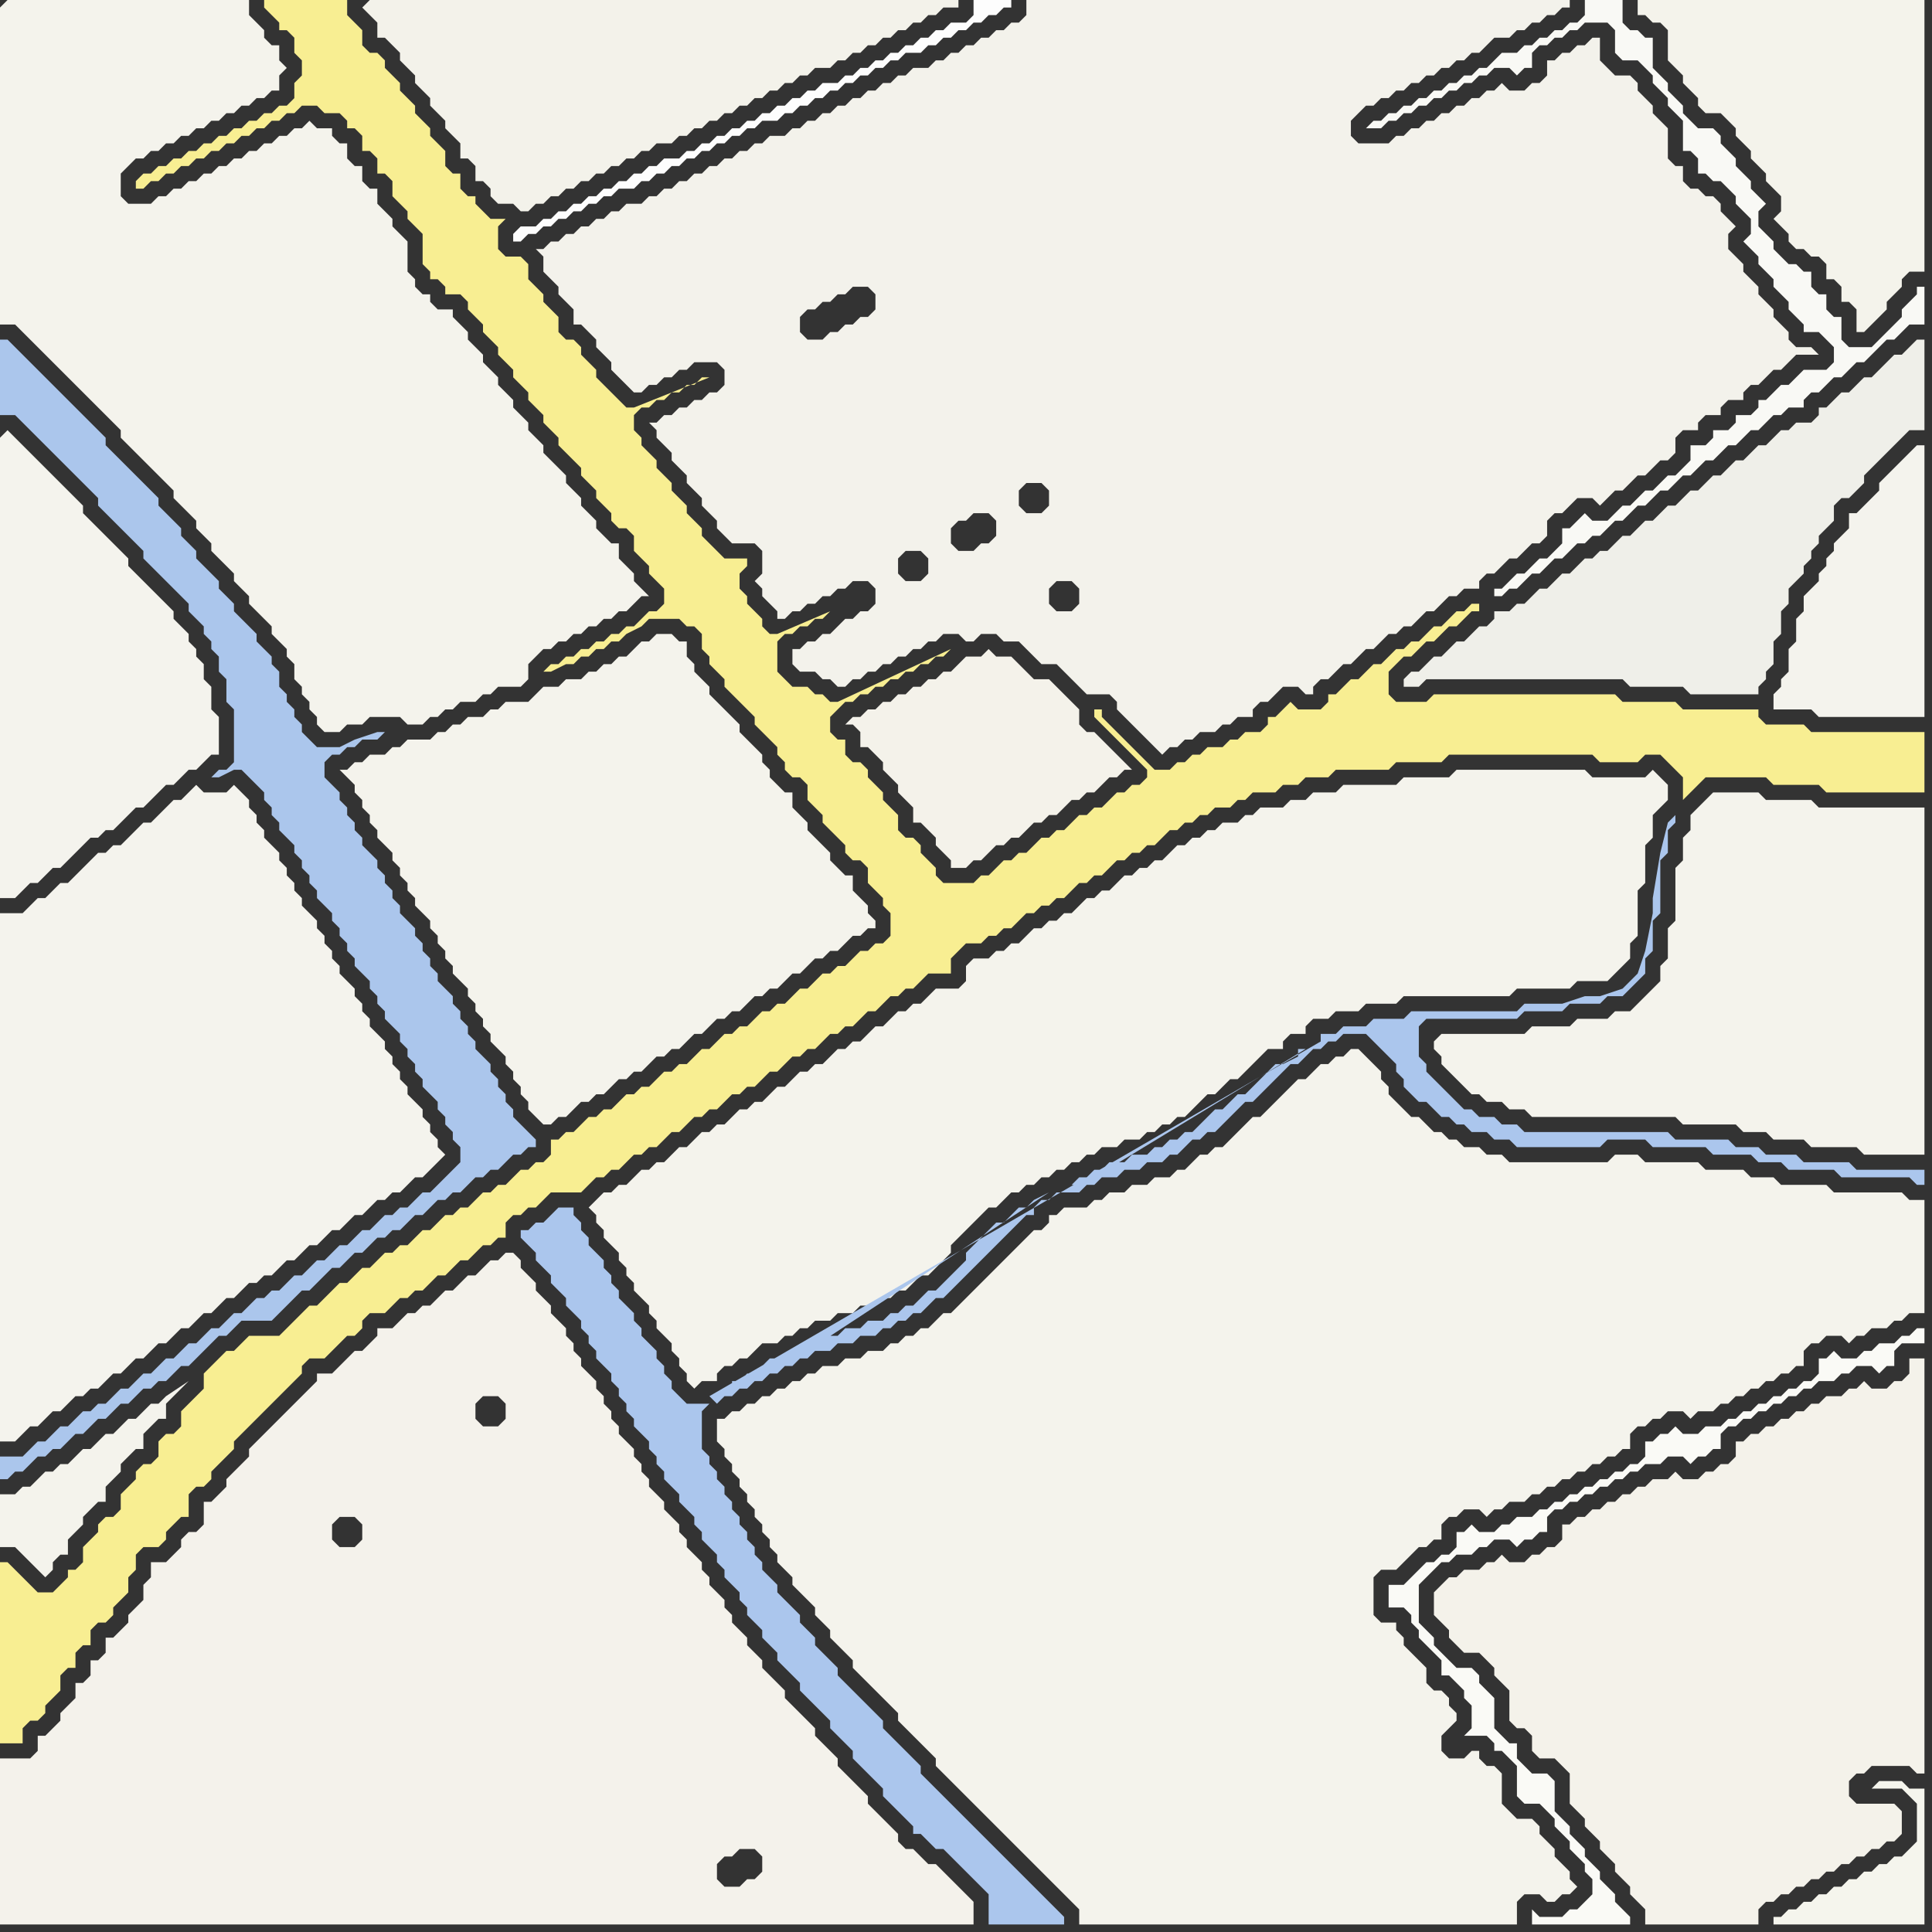 <svg width="256" height="256" xmlns="http://www.w3.org/2000/svg"><rect width="100%" height="100%" fill="#333333" stroke="none"/><script> 
var tempColor;
function hoverPath(evt){
obj = evt.target;
tempColor = obj.getAttribute("fill");
obj.setAttribute("fill","red");
//alert(tempColor);
//obj.setAttribute("stroke","red");}
function recoverPath(evt){
obj = evt.target;
obj.setAttribute("fill", tempColor);
//obj.setAttribute("stroke", tempColor);
}</script><path onmouseover="hoverPath(evt)" onmouseout="recoverPath(evt)" fill="rgb(244,243,236)" d="M  96,188l -1,0 0,3 1,1 0,1 1,1 0,1 1,1 0,1 1,1 0,1 1,1 0,1 1,1 0,1 1,1 0,1 1,1 0,1 1,1 1,1 0,1 1,1 1,1 1,1 0,1 1,1 1,1 0,1 1,1 1,1 1,1 0,1 1,1 1,1 1,1 1,1 1,1 1,1 0,1 1,1 1,1 1,1 1,1 1,1 0,1 1,1 1,1 1,1 1,1 1,1 1,1 1,1 1,1 1,1 1,1 1,1 1,1 1,1 1,1 1,1 1,1 1,1 1,1 1,1 0,2 58,0 0,-3 1,-1 2,0 1,1 1,0 1,-1 1,0 1,-1 -1,-1 0,-1 -1,-1 -1,-1 0,-1 -1,-1 -1,-1 0,-1 -1,-1 -2,0 -1,-1 -1,-1 0,-4 -1,-1 -1,0 -1,-1 0,-1 -1,0 -1,1 -2,0 -1,-1 0,-2 1,-1 1,-1 0,-1 -1,-1 0,-1 -1,-1 -1,0 -1,-1 0,-2 -1,-1 -1,-1 -1,-1 0,-1 -1,-1 0,-1 -2,0 -1,-1 0,-5 1,-1 2,0 1,-1 2,-2 1,0 1,-1 1,0 0,-2 1,-1 1,0 1,-1 2,0 1,1 1,-1 1,0 1,-1 2,0 1,-1 1,0 1,-1 1,0 1,-1 1,0 1,-1 1,0 1,-1 1,0 1,-1 1,0 1,-1 1,0 0,-2 1,-1 1,0 1,-1 1,0 1,-1 2,0 1,1 1,-1 2,0 1,-1 1,0 1,-1 1,0 1,-1 1,0 1,-1 1,0 1,-1 1,0 1,-1 1,0 0,-2 1,-1 1,0 1,-1 2,0 1,1 1,-1 1,0 1,-1 2,0 1,-1 1,0 1,-1 2,0 0,-15 -2,0 -1,-1 -9,0 -1,-1 -6,0 -1,-1 -3,0 -1,-1 -5,0 -1,-1 -7,0 -1,-1 -3,0 -1,1 -13,0 -1,-1 -2,0 -1,-1 -2,0 -1,-1 -1,0 -1,-1 -1,0 -1,-1 -1,-1 -1,0 -1,-1 -1,-1 -1,-1 0,-1 -1,-1 0,-1 -1,-1 -1,-1 -1,-1 -1,0 -1,1 -1,0 -1,1 -1,0 -1,1 -1,1 -1,0 -4,4 -1,1 -1,0 -1,1 -1,1 -1,1 -1,1 -1,0 -1,1 -1,0 -1,1 -1,1 -1,0 -1,1 -2,0 -1,1 -2,0 -1,1 -2,0 -1,1 -1,0 -1,1 -3,0 -1,1 -1,0 0,1 -1,1 -1,0 -1,1 -1,1 -3,3 -1,1 -1,1 -1,1 -1,1 -1,1 -1,1 -1,0 -1,1 -1,1 -1,0 -1,1 -1,0 -1,1 -1,0 -1,1 -2,0 -1,1 -2,0 -1,1 -2,0 -1,1 -1,0 -1,1 -1,0 -1,1 -1,0 -1,1 -1,0 -1,1 -1,0 -1,1 -1,0 -1,1Z"/>
<path onmouseover="hoverPath(evt)" onmouseout="recoverPath(evt)" fill="rgb(244,243,237)" d="M  253,60l 0,0 -1,1 -1,1 -1,1 -1,1 0,1 -2,2 -1,1 -1,0 0,2 -1,1 -1,1 0,1 -1,1 0,1 -1,1 0,1 -1,1 -1,1 0,2 -1,1 0,3 -1,1 0,3 -1,1 0,1 -1,1 0,2 5,0 1,1 14,0 0,-36 -1,0 -1,1Z"/>
<path onmouseover="hoverPath(evt)" onmouseout="recoverPath(evt)" fill="rgb(244,243,236)" d="M  0,1l 0,42 2,0 1,1 1,1 1,1 1,1 1,1 1,1 1,1 1,1 1,1 1,1 1,1 1,1 1,1 1,1 0,1 1,1 1,1 1,1 1,1 1,1 1,1 1,1 0,1 1,1 1,1 1,1 0,1 1,1 1,1 0,1 1,1 1,1 1,1 0,1 1,1 1,1 0,1 2,2 1,1 0,1 1,1 1,1 0,1 1,1 0,2 1,1 0,1 1,1 0,1 1,1 0,1 1,1 2,0 1,-1 2,0 1,-1 4,0 1,1 2,0 1,-1 1,0 1,-1 1,0 1,-1 2,0 1,-1 1,0 1,-1 3,0 1,-1 0,-2 1,-1 1,-1 1,0 1,-1 1,0 1,-1 1,0 1,-1 1,0 1,-1 1,0 1,-1 1,0 1,-1 1,-1 1,0 -1,-1 0,0 -1,-1 0,-1 -1,-1 -1,-1 0,-2 -1,0 -1,-1 -1,-1 0,-1 -1,-1 -1,-1 0,-1 -1,-1 -1,-1 0,-1 -1,-1 -1,-1 -1,-1 0,-1 -1,-1 -1,-1 0,-1 -1,-1 -1,-1 0,-1 -1,-1 -1,-1 0,-1 -1,-1 -1,-1 0,-1 -1,-1 -1,-1 0,-1 -1,-1 -1,-1 0,-1 -2,0 -1,-1 0,-1 -1,0 -1,-1 0,-1 -1,-1 0,-4 -1,-1 -1,-1 0,-1 -1,-1 -1,-1 0,-2 -1,0 -1,-1 0,-2 -1,0 -1,-1 0,-2 -1,0 -1,-1 0,-1 -2,0 -1,-1 -1,1 -1,0 -1,1 -1,0 -1,1 -1,0 -1,1 -1,0 -1,1 -1,0 -1,1 -1,0 -1,1 -1,0 -1,1 -1,0 -1,1 -1,0 -1,1 -1,0 -1,1 -3,0 -1,-1 0,-3 1,-1 1,-1 1,0 1,-1 1,0 1,-1 1,0 1,-1 1,0 1,-1 1,0 1,-1 1,0 1,-1 1,0 1,-1 1,0 1,-1 1,0 1,-1 1,0 0,-2 1,-1 -1,-1 0,-2 -1,0 -1,-1 0,-1 -1,-1 -1,-1 0,-2 -32,0 -1,1Z"/>
<path onmouseover="hoverPath(evt)" onmouseout="recoverPath(evt)" fill="rgb(244,243,237)" d="M  0,125l 0,66 2,0 1,-1 0,0 1,-1 1,0 1,-1 1,-1 1,0 1,-1 1,-1 1,0 1,-1 1,0 2,-2 1,0 1,-1 1,-1 1,0 1,-1 1,-1 1,0 1,-1 1,-1 1,0 1,-1 1,-1 1,0 1,-1 1,-1 1,0 1,-1 1,-1 1,0 1,-1 1,0 1,-1 1,-1 1,0 1,-1 1,-1 1,0 1,-1 1,-1 1,0 1,-1 1,-1 1,0 1,-1 1,-1 1,0 1,-1 1,0 1,-1 1,-1 1,0 1,-1 1,-1 1,-1 -1,-1 0,-1 -1,-1 0,-1 -1,-1 0,-1 -1,-1 -1,-1 0,-1 -1,-1 0,-1 -1,-1 0,-1 -1,-1 0,-1 -1,-1 -1,-1 0,-1 -1,-1 0,-1 -1,-1 0,-1 -1,-1 -1,-1 0,-1 -1,-1 0,-1 -1,-1 0,-1 -1,-1 0,-1 -1,-1 -1,-1 0,-1 -1,-1 0,-1 -1,-1 0,-1 -1,-1 0,-1 -1,-1 -1,-1 0,-1 -1,-1 0,-1 -1,-1 0,-1 -1,-1 -1,-1 -1,1 -3,0 -1,-1 -1,1 -1,1 -1,0 -1,1 -2,2 -1,0 -3,3 -1,0 -1,1 -1,0 -1,1 -1,1 -1,1 -1,1 -1,0 -1,1 -1,1 -1,0 -1,1 -1,1 -3,0Z"/>
<path onmouseover="hoverPath(evt)" onmouseout="recoverPath(evt)" fill="rgb(243,242,234)" d="M  48,1l 0,0 1,1 1,1 0,2 1,0 2,2 0,1 1,1 1,1 0,1 1,1 1,1 0,1 1,1 1,1 0,1 1,1 1,1 0,2 1,0 1,1 0,2 1,0 1,1 0,1 1,1 2,0 1,1 1,0 1,-1 1,0 1,-1 1,0 1,-1 1,0 1,-1 1,0 1,-1 1,0 1,-1 1,0 1,-1 1,0 1,-1 1,0 1,-1 2,0 1,-1 1,0 1,-1 1,0 1,-1 1,0 1,-1 1,0 1,-1 1,0 1,-1 1,0 1,-1 1,0 1,-1 1,0 1,-1 1,0 1,-1 2,0 1,-1 1,0 1,-1 1,0 1,-1 1,0 1,-1 1,0 1,-1 1,0 1,-1 1,0 1,-1 1,0 1,-1 2,0 0,-1 -78,0 -1,1Z"/>
<path onmouseover="hoverPath(evt)" onmouseout="recoverPath(evt)" fill="rgb(244,242,234)" d="M  114,97l 0,2 1,0 1,1 1,1 0,1 1,1 1,1 0,1 1,1 1,1 0,2 1,0 1,1 1,1 0,1 1,1 1,1 0,1 2,0 1,-1 1,0 1,-1 1,-1 1,0 1,-1 1,0 1,-1 1,-1 1,0 1,-1 1,0 1,-1 1,-1 1,0 1,-1 1,0 1,-1 1,-1 1,0 1,-1 1,0 -1,-1 0,0 -1,-1 -1,-1 -1,-1 -1,-1 -1,0 -1,-1 0,-2 -1,-1 -1,-1 -1,-1 -1,-1 -2,0 -1,-1 -1,-1 -1,-1 -2,0 -1,-1 -1,1 -2,0 -2,2 -1,0 -1,1 -1,0 -1,1 -1,0 -1,1 -1,0 -1,1 -1,0 -1,1 -1,0 -1,1 -1,0 -1,1 1,0 1,1Z"/>
<path onmouseover="hoverPath(evt)" onmouseout="recoverPath(evt)" fill="rgb(239,239,233)" d="M  192,90l 23,0 1,1 7,0 1,1 9,0 0,-1 1,-1 0,-1 1,-1 0,-3 1,-1 0,-3 1,-1 0,-2 1,-1 1,-1 0,-1 1,-1 0,-1 1,-1 0,-1 1,-1 1,-1 0,-2 1,-1 1,0 1,-1 1,-1 0,-1 1,-1 1,-1 1,-1 1,-1 1,-1 1,-1 2,0 0,-12 -1,0 -1,1 0,0 -1,1 -1,0 -1,1 -1,1 -1,1 -1,0 -1,1 -1,1 -1,0 -1,1 -1,1 -1,0 0,1 -1,1 -2,0 -1,1 -1,0 -1,1 -1,1 -1,0 -1,1 -1,1 -1,0 -1,1 -1,1 -1,0 -1,1 -1,1 -1,0 -1,1 -1,1 -1,0 -1,1 -1,1 -1,0 -1,1 -1,1 -1,0 -1,1 -1,1 -1,0 -1,1 -1,0 -1,1 -1,1 -1,0 -1,1 -1,1 -1,0 -1,1 -1,1 -1,0 -1,1 -2,0 0,1 -1,1 -1,0 -1,1 -1,1 -1,0 -1,1 -1,1 -1,0 -1,1 -1,1 -1,0 -1,1 0,1 2,0 1,-1Z"/>
<path onmouseover="hoverPath(evt)" onmouseout="recoverPath(evt)" fill="rgb(244,243,235)" d="M  218,0l -1,0 0,2 1,0 1,1 1,0 1,1 0,4 2,2 0,1 1,1 1,1 0,1 1,1 2,0 1,1 1,1 0,1 1,1 1,1 0,1 1,1 1,1 0,1 1,1 1,1 0,2 -1,1 1,1 1,1 0,1 1,1 1,0 1,1 1,0 1,1 0,2 1,0 1,1 0,2 1,0 1,1 0,3 1,0 1,-1 0,0 1,-1 1,-1 0,-1 1,-1 1,-1 0,-1 1,-1 2,0 0,-36Z"/>
<path onmouseover="hoverPath(evt)" onmouseout="recoverPath(evt)" fill="rgb(244,243,237)" d="M  0,58l 0,61 2,0 1,-1 0,0 1,-1 1,0 1,-1 1,-1 1,0 1,-1 1,-1 1,-1 1,-1 1,0 1,-1 1,0 1,-1 1,-1 1,-1 1,0 1,-1 1,-1 1,-1 1,0 1,-1 1,-1 1,0 1,-1 1,-1 1,0 0,-5 -1,-1 0,-3 -1,-1 0,-2 -1,-1 0,-1 -1,-1 0,-1 -1,-1 -1,-1 0,-1 -3,-3 -1,-1 -1,-1 -1,-1 0,-1 -1,-1 -1,-1 -1,-1 -1,-1 -1,-1 -1,-1 0,-1 -1,-1 -1,-1 -1,-1 -1,-1 -1,-1 -1,-1 -1,-1 -1,-1 -1,-1 -1,-1 -1,1Z"/>
<path onmouseover="hoverPath(evt)" onmouseout="recoverPath(evt)" fill="rgb(248,238,146)" d="M  0,210l 0,21 3,0 0,-2 1,-1 1,0 1,-1 0,-1 1,-1 1,-1 0,-2 1,-1 1,0 0,-2 1,-1 1,0 0,-2 1,-1 1,0 1,-1 0,-1 1,-1 1,-1 0,-2 1,-1 0,-2 1,-1 2,0 1,-1 0,-1 1,-1 1,-1 1,0 0,-3 1,-1 1,0 1,-1 0,-1 1,-1 1,-1 1,-1 0,-1 1,-1 1,-1 1,-1 1,-1 1,-1 1,-1 1,-1 2,-2 0,-1 1,-1 2,0 1,-1 1,-1 1,-1 1,0 1,-1 0,-1 1,-1 2,0 1,-1 1,-1 1,0 1,-1 1,0 2,-2 1,0 2,-2 1,0 2,-2 1,0 1,-1 1,0 0,-2 1,-1 1,0 1,-1 1,0 1,-1 1,-1 4,0 1,-1 1,-1 1,0 1,-1 1,0 2,-2 1,0 1,-1 1,0 1,-1 1,-1 1,0 1,-1 1,-1 1,0 1,-1 1,0 1,-1 1,-1 1,0 1,-1 1,0 1,-1 1,-1 1,0 2,-2 1,0 1,-1 1,0 1,-1 1,-1 1,0 1,-1 1,0 1,-1 1,-1 1,0 1,-1 1,-1 1,0 1,-1 1,0 1,-1 1,-1 3,0 0,-2 1,-1 1,-1 2,0 1,-1 1,0 1,-1 1,0 1,-1 1,-1 1,0 1,-1 1,0 1,-1 1,0 1,-1 1,-1 1,0 1,-1 1,0 1,-1 1,-1 1,0 1,-1 1,0 1,-1 1,0 2,-2 1,0 1,-1 1,0 1,-1 1,0 1,-1 2,0 1,-1 1,0 1,-1 3,0 1,-1 2,0 1,-1 3,0 1,-1 7,0 1,-1 6,0 1,-1 19,0 1,1 5,0 1,-1 2,0 2,2 1,1 0,3 1,-1 0,0 1,-1 1,-1 8,0 1,1 6,0 1,1 13,0 0,-8 -15,0 -1,-1 -5,0 -1,-1 0,-1 -10,0 -1,-1 -7,0 -1,-1 -24,0 -1,1 -4,0 -1,-1 0,-3 1,-1 1,-1 1,0 1,-1 1,-1 1,0 1,-1 1,-1 1,0 1,-1 1,-1 1,0 0,-1 -1,0 -1,1 -1,0 -1,1 -1,1 -1,0 -1,1 -1,1 -1,0 -1,1 -1,0 -1,1 -1,1 -1,0 -1,1 -1,1 -1,0 -1,1 -1,1 -1,0 0,1 -1,1 -3,0 -1,-1 -1,1 0,0 -1,1 -1,0 0,1 -1,1 -2,0 -1,1 -1,0 -1,1 -2,0 -1,1 -1,0 -1,1 -1,0 -1,1 -2,0 -1,-1 -1,-1 -1,-1 -1,-1 -1,-1 -1,-1 -1,-1 0,-1 -1,0 0,1 7,7 0,1 -1,1 -1,0 -1,1 -1,0 -1,1 -1,1 -1,0 -1,1 -1,0 -1,1 -1,1 -1,0 -1,1 -1,0 -1,1 -1,1 -1,0 -1,1 -1,0 -1,1 -1,1 -1,0 -1,1 -4,0 -1,-1 0,-1 -1,-1 -1,-1 0,-1 -1,-1 -1,0 -1,-1 0,-2 -1,-1 -1,-1 0,-1 -1,-1 -1,-1 0,-1 -1,-1 -1,0 -1,-1 0,-2 -1,0 -1,-1 0,-2 1,-1 1,-1 1,0 1,-1 1,0 1,-1 1,0 1,-1 1,0 1,-1 1,0 1,-1 1,0 1,-1 1,0 1,-1 -15,7 -1,0 -1,-1 -1,0 -1,-1 -2,0 -1,-1 -1,-1 0,-4 1,-1 1,0 1,-1 1,0 1,-1 1,0 1,-1 -7,3 -1,0 -1,-1 0,-1 -1,-1 -1,-1 0,-1 -1,-1 0,-2 1,-1 0,-1 -3,0 -1,-1 -1,-1 -1,-1 0,-1 -1,-1 -1,-1 0,-1 -1,-1 -1,-1 0,-1 -1,-1 -1,-1 0,-1 -1,-1 -1,-1 0,-1 -1,-1 0,-2 1,-1 1,0 1,-1 1,0 1,-1 1,0 1,-1 1,0 1,-1 1,0 -10,4 -1,0 -1,-1 -1,-1 -1,-1 -1,-1 0,-1 -1,-1 -1,-1 0,-1 -1,-1 -1,0 -1,-1 0,-2 -1,-1 -1,-1 0,-1 -1,-1 -1,-1 0,-2 -1,-1 -2,0 -1,-1 0,-3 1,-1 -2,0 -1,-1 -1,-1 0,-1 -1,0 -1,-1 0,-2 -1,0 -1,-1 0,-2 -1,-1 -1,-1 0,-1 -1,-1 -1,-1 0,-1 -1,-1 -1,-1 0,-1 -1,-1 -1,-1 0,-1 -1,-1 -1,0 -1,-1 0,-2 -1,-1 -1,-1 0,-2 -11,0 0,1 1,1 0,0 1,1 0,1 1,0 1,1 0,2 1,1 0,2 -1,1 0,2 -1,1 -1,0 -1,1 -1,0 -1,1 -1,0 -1,1 -1,0 -1,1 -1,0 -1,1 -1,0 -1,1 -1,0 -1,1 -1,0 -1,1 -1,0 -1,1 -1,0 -1,1 0,1 1,0 1,-1 1,0 1,-1 1,0 1,-1 1,0 1,-1 1,0 1,-1 1,0 1,-1 1,0 1,-1 1,0 1,-1 1,0 1,-1 1,0 1,-1 1,0 1,-1 2,0 1,1 2,0 1,1 0,1 1,0 1,1 0,2 1,0 1,1 0,2 1,0 1,1 0,2 1,1 1,1 0,1 1,1 1,1 0,4 1,1 0,1 1,0 1,1 0,1 2,0 1,1 0,1 1,1 1,1 0,1 1,1 1,1 0,1 1,1 1,1 0,1 1,1 1,1 0,1 1,1 1,1 0,1 1,1 1,1 0,1 1,1 1,1 1,1 0,1 1,1 1,1 0,1 1,1 1,1 0,1 1,1 1,0 1,1 0,2 1,1 1,1 0,1 1,1 1,1 0,2 -1,1 -1,0 -1,1 -1,1 -1,0 -1,1 -1,0 -1,1 -1,0 -1,1 -1,0 -1,1 -1,0 -1,1 -1,0 -1,1 1,0 2,-1 1,0 1,-1 1,0 1,-1 1,0 1,-1 1,0 1,-1 2,-1 1,-1 4,0 1,1 1,0 1,1 0,2 1,1 0,1 1,1 1,1 0,1 1,1 1,1 1,1 1,1 0,1 1,1 1,1 1,1 0,1 1,1 0,1 1,1 1,0 1,1 0,2 1,1 1,1 0,1 1,1 1,1 1,1 0,1 1,1 1,0 1,1 0,2 1,1 1,1 0,1 1,1 0,3 -1,1 -1,0 -1,1 -1,0 -1,1 -1,1 -1,0 -1,1 -1,0 -1,1 -1,1 -1,0 -1,1 -1,1 -1,0 -1,1 -1,0 -1,1 -1,1 -1,0 -1,1 -1,0 -1,1 -1,1 -1,0 -2,2 -1,0 -1,1 -1,0 -1,1 -1,1 -1,0 -1,1 -1,0 -1,1 -1,1 -1,0 -1,1 -1,0 -2,2 -1,0 -1,1 -1,0 0,2 -1,1 -1,0 -1,1 -1,0 -1,1 -1,1 -1,0 -1,1 -1,0 -2,2 -1,0 -1,1 -1,0 -1,1 -1,1 -1,0 -1,1 -1,1 -1,0 -1,1 -1,0 -1,1 -1,1 -1,0 -1,1 -1,1 -1,0 -1,1 -1,1 -1,1 -1,0 -1,1 -1,1 -1,1 -1,1 -4,0 -1,1 -1,1 -1,0 -1,1 -1,1 -1,1 0,2 -1,1 -2,2 0,2 -1,1 -1,0 -1,1 0,2 -1,1 -1,0 -1,1 0,1 -1,1 -1,1 0,2 -1,1 -1,0 -1,1 0,1 -1,1 -1,1 0,2 -1,1 -1,0 0,1 -1,1 -1,1 -2,0 -1,-1 -1,-1 -1,-1 -1,-1 -1,0Z"/>
<path onmouseover="hoverPath(evt)" onmouseout="recoverPath(evt)" fill="rgb(171,198,236)" d="M  1,193l -1,0 0,3 1,0 1,-1 1,0 1,-1 1,-1 1,0 1,-1 1,0 1,-1 1,-1 1,0 1,-1 1,-1 1,0 1,-1 1,-1 1,0 1,-1 1,-1 1,0 1,-1 1,0 1,-1 1,-1 1,0 1,-1 2,-2 1,-1 1,0 1,-1 1,-1 4,0 1,-1 2,-2 1,-1 1,0 1,-1 1,-1 1,-1 1,0 2,-2 1,0 1,-1 1,-1 1,0 1,-1 1,0 1,-1 1,-1 1,0 1,-1 1,-1 1,0 1,-1 1,0 2,-2 1,0 1,-1 1,0 2,-2 1,0 1,-1 1,0 0,-1 -1,-1 0,0 -1,-1 -1,-1 0,-1 -1,-1 0,-1 -1,-1 0,-1 -1,-1 0,-1 -1,-1 -1,-1 0,-1 -1,-1 0,-1 -1,-1 0,-1 -1,-1 0,-1 -1,-1 -1,-1 0,-1 -1,-1 0,-1 -1,-1 0,-1 -1,-1 0,-1 -1,-1 -1,-1 0,-1 -1,-1 0,-1 -1,-1 0,-1 -1,-1 0,-1 -1,-1 -1,-1 0,-1 -1,-1 0,-1 -1,-1 0,-1 -1,-1 0,-1 -1,-1 -1,-1 0,-2 1,-1 1,0 1,-1 1,0 1,-1 2,0 1,-1 -1,0 -3,1 -2,1 -3,0 -1,-1 -1,-1 0,-1 -1,-1 0,-1 -1,-1 0,-1 -1,-1 0,-2 -1,-1 0,-1 -1,-1 -1,-1 0,-1 -1,-1 -1,-1 -1,-1 0,-1 -2,-2 0,-1 -1,-1 -1,-1 -1,-1 0,-1 -1,-1 -1,-1 0,-1 -1,-1 -1,-1 -1,-1 0,-1 -1,-1 -1,-1 -1,-1 -1,-1 -1,-1 -1,-1 -1,-1 0,-1 -1,-1 -1,-1 -1,-1 -1,-1 -1,-1 -1,-1 -1,-1 -1,-1 -1,-1 -1,-1 -1,-1 -1,-1 -1,-1 -1,0 0,10 2,0 1,1 1,1 1,1 1,1 1,1 1,1 1,1 1,1 1,1 1,1 1,1 0,1 1,1 4,4 1,1 0,1 1,1 1,1 1,1 1,1 1,1 1,1 0,1 1,1 1,1 0,1 1,1 0,1 1,1 0,2 1,1 0,3 1,1 0,7 -1,1 -1,0 -1,1 1,0 2,-1 1,0 1,1 1,1 1,1 0,1 1,1 0,1 1,1 0,1 1,1 1,1 0,1 1,1 0,1 1,1 0,1 1,1 0,1 1,1 1,1 0,1 1,1 0,1 1,1 0,1 1,1 0,1 1,1 1,1 0,1 1,1 0,1 1,1 0,1 1,1 1,1 0,1 1,1 0,1 1,1 0,1 1,1 0,1 1,1 1,1 0,1 1,1 0,1 1,1 0,1 1,1 0,2 -1,1 -1,1 -2,2 -1,0 -1,1 -1,1 -1,0 -1,1 -1,0 -2,2 -1,0 -2,2 -1,0 -1,1 -1,1 -1,0 -1,1 -1,1 -1,0 -1,1 -1,1 -1,0 -1,1 -1,0 -1,1 -1,1 -1,0 -1,1 -1,1 -1,0 -1,1 -1,1 -1,0 -1,1 -1,1 -1,0 -2,2 -1,0 -1,1 -1,1 -1,0 -1,1 -1,1 -1,0 -1,1 -1,0 -2,2 -1,0 -2,2 -1,0 -2,2Z"/>
<path onmouseover="hoverPath(evt)" onmouseout="recoverPath(evt)" fill="rgb(244,243,236)" d="M  2,198l -2,0 0,7 2,0 1,1 1,1 1,1 1,1 1,-1 0,-1 1,-1 1,0 0,-2 1,-1 1,-1 0,-1 1,-1 1,-1 1,0 0,-2 1,-1 1,-1 0,-1 1,-1 1,-1 1,0 0,-2 1,-1 1,-1 1,0 0,-2 1,-1 1,-1 1,-1 -3,2 -1,1 -1,0 -1,1 -1,1 -1,0 -1,1 -1,1 -1,0 -1,1 -1,1 -1,0 -1,1 -1,1 -1,0 -1,1 -1,0 -1,1 -1,1 -1,0 -1,1Z"/>
<path onmouseover="hoverPath(evt)" onmouseout="recoverPath(evt)" fill="rgb(244,243,236)" d="M  46,102l -1,0 1,1 0,0 1,1 0,1 1,1 0,1 1,1 0,1 1,1 0,1 1,1 1,1 0,1 1,1 0,1 1,1 0,1 1,1 0,1 1,1 1,1 0,1 1,1 0,1 1,1 0,1 1,1 0,1 1,1 1,1 0,1 1,1 0,1 1,1 0,1 1,1 0,1 1,1 1,1 0,1 1,1 0,1 1,1 0,1 1,1 0,1 1,1 1,1 1,0 1,-1 1,0 1,-1 1,-1 1,0 1,-1 1,0 1,-1 1,-1 1,0 1,-1 1,0 1,-1 1,-1 1,0 1,-1 1,0 1,-1 1,-1 1,0 1,-1 1,-1 1,0 1,-1 1,0 1,-1 1,-1 1,0 1,-1 1,0 1,-1 1,-1 1,0 1,-1 1,-1 1,0 1,-1 1,0 1,-1 1,-1 1,0 1,-1 1,0 0,-1 -1,-1 0,-1 -1,-1 -1,-1 0,-2 -1,0 -1,-1 -1,-1 0,-1 -1,-1 -1,-1 -1,-1 0,-1 -1,-1 -1,-1 0,-2 -1,0 -1,-1 -1,-1 0,-1 -1,-1 0,-1 -1,-1 -1,-1 -1,-1 0,-1 -1,-1 -1,-1 -1,-1 -1,-1 0,-1 -1,-1 -1,-1 0,-1 -1,-1 0,-2 -1,0 -1,-1 -2,0 -1,1 -1,0 -1,1 -1,1 -1,0 -1,1 -1,0 -1,1 -1,0 -1,1 -2,0 -1,1 -2,0 -1,1 -1,1 -3,0 -1,1 -1,0 -1,1 -2,0 -1,1 -1,0 -1,1 -1,0 -1,1 -3,0 -1,1 -1,0 -1,1 -2,0 -1,1 -1,0 -1,1Z"/>
<path onmouseover="hoverPath(evt)" onmouseout="recoverPath(evt)" fill="rgb(244,243,236)" d="M  81,158l -1,0 -1,1 -1,1 1,1 0,1 1,1 0,1 1,1 1,1 0,1 1,1 0,1 1,1 0,1 1,1 1,1 0,1 1,1 0,1 1,1 1,1 0,1 1,1 0,1 1,1 0,1 1,1 1,-1 2,0 0,-1 1,-1 1,0 1,-1 1,0 1,-1 1,-1 2,0 1,-1 1,0 1,-1 1,0 1,-1 2,0 1,-1 2,0 1,-1 2,0 1,-1 1,0 1,-1 1,0 1,-1 1,-1 1,0 1,-1 1,-1 1,-1 0,-1 1,-1 1,-1 3,-3 1,0 1,-1 1,-1 1,0 1,-1 1,0 1,-1 1,0 1,-1 1,0 1,-1 1,0 1,-1 1,0 1,-1 2,0 1,-1 2,0 1,-1 1,0 1,-1 1,0 1,-1 1,0 1,-1 1,-1 1,-1 1,0 1,-1 1,-1 1,0 1,-1 1,-1 1,-1 1,-1 2,0 0,-1 1,-1 2,0 0,-1 1,-1 2,0 1,-1 3,0 1,-1 4,0 1,-1 14,0 1,-1 7,0 1,-1 4,0 1,-1 1,-1 1,-1 0,-2 1,-1 0,-6 1,-1 0,-5 1,-1 0,-3 1,-1 1,-1 0,-2 -1,-1 0,0 -1,-1 -1,1 -7,0 -1,-1 -17,0 -1,1 -6,0 -1,1 -7,0 -1,1 -3,0 -1,1 -2,0 -1,1 -3,0 -1,1 -1,0 -1,1 -2,0 -1,1 -1,0 -1,1 -1,0 -1,1 -1,0 -1,1 -1,1 -1,0 -1,1 -1,0 -1,1 -1,0 -1,1 -1,1 -1,0 -1,1 -1,0 -1,1 -1,1 -1,0 -1,1 -1,0 -1,1 -1,0 -1,1 -1,1 -1,0 -1,1 -1,0 -1,1 -2,0 -1,1 0,2 -1,1 -3,0 -2,2 -1,0 -1,1 -1,0 -1,1 -1,1 -1,0 -1,1 -1,1 -1,0 -1,1 -1,0 -1,1 -1,1 -1,0 -1,1 -1,0 -1,1 -1,1 -1,0 -1,1 -1,1 -1,0 -1,1 -1,0 -1,1 -1,1 -1,0 -1,1 -1,0 -1,1 -1,1 -1,0 -1,1 -1,1 -1,0 -1,1 -1,0 -1,1 -1,1 -1,0 -1,1Z"/>
<path onmouseover="hoverPath(evt)" onmouseout="recoverPath(evt)" fill="rgb(244,243,236)" d="M  190,138l 0,1 1,1 0,1 1,1 1,1 1,1 1,1 1,0 1,1 2,0 1,1 2,0 1,1 19,0 1,1 7,0 1,1 3,0 1,1 4,0 1,1 6,0 1,1 8,0 0,-46 -14,0 -1,-1 -6,0 -1,-1 -6,0 -1,1 0,0 -1,1 -1,1 0,2 -1,1 0,3 -1,1 0,7 -1,1 0,4 -1,1 0,2 -1,1 -1,1 -1,1 -1,1 -2,0 -1,1 -4,0 -1,1 -5,0 -1,1 -11,0 -1,1Z"/>
<path onmouseover="hoverPath(evt)" onmouseout="recoverPath(evt)" fill="rgb(249,249,245)" d="M  199,78l -1,0 0,1 1,0 1,-1 1,0 1,-1 1,-1 1,0 1,-1 1,-1 1,0 1,-1 1,-1 1,0 1,-1 1,0 1,-1 1,-1 1,0 1,-1 1,-1 1,0 1,-1 1,-1 1,0 1,-1 1,-1 1,0 1,-1 1,-1 1,0 1,-1 1,-1 1,0 1,-1 1,-1 1,0 1,-1 1,-1 1,0 1,-1 2,0 0,-1 1,-1 1,0 1,-1 1,-1 1,0 1,-1 1,-1 1,0 1,-1 1,-1 1,-1 1,0 1,-1 1,-1 2,0 0,-5 -1,0 0,1 -1,1 -1,1 0,1 -1,1 -1,1 -1,1 -1,1 -3,0 -1,-1 0,-3 -1,0 -1,-1 0,-2 -1,0 -1,-1 0,-2 -1,0 -1,-1 -1,0 -1,-1 -1,-1 0,-1 -1,-1 -1,-1 0,-2 1,-1 -1,-1 0,0 -1,-1 0,-1 -1,-1 -1,-1 0,-1 -1,-1 -1,-1 0,-1 -1,-1 -2,0 -1,-1 -1,-1 0,-1 -1,-1 -1,-1 0,-1 -1,-1 -1,-1 0,-4 -1,0 -1,-1 -1,0 -1,-1 0,-3 -5,0 0,2 -1,1 -1,0 -1,1 -1,0 -1,1 -1,0 -1,1 -1,0 -1,1 -2,0 -1,1 -1,1 -1,0 -1,1 -1,0 -1,1 -1,0 -1,1 -1,0 -1,1 -1,0 -1,1 -1,0 -1,1 -1,0 -1,1 -1,0 -1,1 2,0 1,-1 1,0 1,-1 1,0 1,-1 1,0 1,-1 1,0 1,-1 1,0 1,-1 1,0 1,-1 1,0 1,-1 2,0 1,1 1,-1 1,0 0,-2 1,-1 1,0 1,-1 1,0 1,-1 1,0 1,-1 3,0 1,1 0,3 1,1 2,0 1,1 1,1 0,1 1,1 1,1 0,1 1,1 1,1 0,4 1,0 1,1 0,2 1,0 1,1 1,0 1,1 1,1 0,1 1,1 1,1 0,2 -1,1 1,1 0,0 1,1 0,1 1,1 1,1 0,1 1,1 1,1 0,1 1,1 1,1 0,1 2,0 1,1 1,1 0,2 -1,1 -3,0 -1,1 -1,1 -1,0 -1,1 -1,1 -1,0 0,1 -1,1 -2,0 0,1 -1,1 -2,0 0,1 -1,1 -2,0 0,2 -1,1 -1,1 -1,0 -1,1 -1,1 -1,0 -1,1 -1,1 -1,0 -1,1 -1,1 -2,0 -1,-1 -1,1 0,0 -1,1 -1,0 0,2 -1,1 -1,1 -1,0 -1,1 -1,1 -1,0 -1,1 -1,1Z"/>
<path onmouseover="hoverPath(evt)" onmouseout="recoverPath(evt)" fill="rgb(245,245,237)" d="M  236,254l -1,0 0,1 20,0 0,-18 -2,0 -1,-1 -3,0 -1,1 4,0 1,1 1,1 0,5 -1,1 -1,1 -1,0 -1,1 -1,0 -1,1 -1,0 -1,1 -1,0 -1,1 -1,0 -1,1 -1,0 -1,1 -1,0 -1,1 -1,0 -1,1Z"/>
<path onmouseover="hoverPath(evt)" onmouseout="recoverPath(evt)" fill="rgb(244,242,235)" d="M  17,215l -1,1 -1,1 -1,0 0,2 -1,1 -1,0 0,2 -1,1 -1,0 0,2 -1,1 -1,1 0,1 -1,1 -1,1 -1,0 0,2 -1,1 -4,0 0,22 129,0 0,-3 -1,-1 0,0 -1,-1 -1,-1 -1,-1 -1,-1 -1,0 -1,-1 -1,-1 -1,0 -1,-1 0,-1 -1,-1 -1,-1 -1,-1 -1,-1 0,-1 -1,-1 -2,-2 -1,-1 0,-1 -1,-1 -1,-1 -1,-1 0,-1 -1,-1 -1,-1 -1,-1 -1,-1 0,-1 -1,-1 -1,-1 -1,-1 0,-1 -1,-1 -1,-1 0,-1 -1,-1 -1,-1 0,-1 -1,-1 0,-1 -1,-1 -1,-1 0,-1 -1,-1 0,-1 -1,-1 -1,-1 0,-1 -1,-1 0,-1 -1,-1 -1,-1 0,-1 -1,-1 -1,-1 0,-1 -1,-1 0,-1 -1,-1 0,-1 -1,-1 -1,-1 0,-1 -1,-1 0,-1 -1,-1 0,-1 -1,-1 0,-1 -2,-2 0,-1 -1,-1 0,-1 -1,-1 0,-1 -1,-1 -1,-1 0,-1 -1,-1 -1,-1 0,-1 -2,-2 0,-1 -1,-1 -1,0 -1,1 -1,0 -1,1 -1,1 -1,0 -1,1 -1,1 -1,0 -1,1 -1,1 -1,0 -1,1 -1,0 -1,1 -1,1 -2,0 0,1 -2,2 -1,0 -2,2 -1,1 -2,0 0,1 -1,1 -1,1 -2,2 -1,1 -1,1 -1,1 -1,1 -1,1 0,1 -1,1 -1,1 -1,1 0,1 -1,1 -1,1 -1,0 0,3 -1,1 -1,0 -1,1 0,1 -1,1 -1,1 -2,0 0,2 -1,1 0,2 -1,1 -1,1 0,1 81,35 -2,0 -1,-1 0,-2 1,-1 1,0 1,-1 2,0 1,1 0,2 -1,1 -1,0 -1,1 -81,-35 49,-30 1,1 0,2 -1,1 -2,0 -1,-1 0,-2 1,-1 2,0 -49,30 27,-13 1,-1 2,0 1,1 0,2 -1,1 -2,0 -1,-1 0,-2 -27,13Z"/>
<path onmouseover="hoverPath(evt)" onmouseout="recoverPath(evt)" fill="rgb(253,253,253)" d="M  68,31l 0,1 1,0 1,-1 1,0 1,-1 1,0 1,-1 1,0 1,-1 1,0 1,-1 1,0 1,-1 1,0 1,-1 2,0 1,-1 1,0 1,-1 1,0 1,-1 1,0 1,-1 1,0 1,-1 1,0 1,-1 1,0 1,-1 1,0 1,-1 1,0 1,-1 2,0 1,-1 1,0 1,-1 1,0 1,-1 1,0 1,-1 1,0 1,-1 1,0 1,-1 1,0 1,-1 1,0 1,-1 1,0 1,-1 2,0 1,-1 1,0 1,-1 1,0 1,-1 1,0 1,-1 1,0 1,-1 1,0 1,-1 1,0 0,-1 -5,0 0,2 -1,1 -2,0 -1,1 -1,0 -1,1 -1,0 -1,1 -1,0 -1,1 -1,0 -1,1 -1,0 -1,1 -1,0 -1,1 -1,0 -1,1 -2,0 -1,1 -1,0 -1,1 -1,0 -1,1 -1,0 -1,1 -1,0 -1,1 -1,0 -1,1 -1,0 -1,1 -1,0 -1,1 -1,0 -1,1 -1,0 -1,1 -2,0 -1,1 -1,0 -1,1 -1,0 -1,1 -1,0 -1,1 -1,0 -1,1 -1,0 -1,1 -1,0 -1,1 -1,0 -1,1 -1,0 -1,1 -2,0 -1,1Z"/>
<path onmouseover="hoverPath(evt)" onmouseout="recoverPath(evt)" fill="rgb(171,198,237)" d="M  70,163l -1,0 0,1 1,1 0,0 1,1 0,1 1,1 1,1 0,1 1,1 1,1 0,1 1,1 1,1 0,1 1,1 0,1 1,1 0,1 1,1 1,1 0,1 1,1 0,1 1,1 0,1 1,1 0,1 1,1 1,1 0,1 1,1 0,1 1,1 0,1 2,2 0,1 1,1 1,1 0,1 1,1 0,1 1,1 1,1 0,1 1,1 0,1 1,1 1,1 0,1 1,1 0,1 1,1 1,1 0,1 1,1 1,1 0,1 1,1 1,1 1,1 0,1 1,1 1,1 1,1 1,1 0,1 1,1 1,1 1,1 0,1 1,1 1,1 1,1 1,1 0,1 1,1 1,1 1,1 1,1 0,1 1,0 1,1 1,1 1,0 1,1 1,1 1,1 1,1 1,1 1,1 0,4 10,0 0,-1 -1,-1 0,0 -1,-1 -1,-1 -1,-1 -1,-1 -1,-1 -1,-1 -1,-1 -1,-1 -1,-1 -1,-1 -1,-1 -1,-1 -1,-1 -1,-1 -1,-1 -1,-1 -1,-1 -1,-1 0,-1 -1,-1 -1,-1 -1,-1 -1,-1 -1,-1 0,-1 -1,-1 -1,-1 -1,-1 -1,-1 -1,-1 -1,-1 0,-1 -1,-1 -1,-1 -1,-1 0,-1 -1,-1 -1,-1 0,-1 -1,-1 -1,-1 -1,-1 0,-1 -1,-1 -1,-1 0,-1 -1,-1 0,-1 -1,-1 0,-1 -1,-1 0,-1 -1,-1 0,-1 -1,-1 0,-1 -1,-1 0,-1 -1,-1 0,-1 -1,-1 0,-5 1,-1 -3,0 -1,-1 -1,-1 0,-1 -1,-1 0,-1 -1,-1 0,-1 -1,-1 -1,-1 0,-1 -1,-1 0,-1 -1,-1 -1,-1 0,-1 -1,-1 0,-1 -1,-1 0,-1 -1,-1 -1,-1 0,-1 -1,-1 0,-1 -1,-1 0,-1 -2,0 -1,1 0,0 -1,1 -1,0 -1,1 24,22 1,1 0,0 1,-1 1,0 1,-1 1,0 1,-1 1,0 1,-1 1,0 1,-1 1,0 1,-1 1,0 1,-1 2,0 1,-1 2,0 1,-1 2,0 1,-1 1,0 1,-1 1,0 1,-1 1,0 1,-1 1,-1 1,0 1,-1 1,-1 1,-1 1,-1 1,-1 1,-1 1,-1 2,-2 1,-1 1,-1 1,0 0,-1 1,-1 1,0 1,-1 3,0 1,-1 1,0 1,-1 2,0 1,-1 2,0 1,-1 2,0 1,-1 1,0 1,-1 1,-1 1,0 1,-1 1,0 1,-1 1,-1 1,-1 1,-1 1,0 1,-1 3,-3 1,-1 1,0 1,-1 1,-1 1,0 1,-1 1,0 1,-1 3,0 1,1 1,1 1,1 1,1 0,1 1,1 0,1 1,1 1,1 1,0 1,1 1,1 1,0 1,1 1,0 1,1 2,0 1,1 2,0 1,1 11,0 1,-1 5,0 1,1 7,0 1,1 5,0 1,1 3,0 1,1 6,0 1,1 9,0 1,1 1,0 0,-2 -9,0 -1,-1 -6,0 -1,-1 -4,0 -1,-1 -3,0 -1,-1 -7,0 -1,-1 -19,0 -1,-1 -2,0 -1,-1 -2,0 -1,-1 -1,0 -1,-1 -1,-1 -1,-1 -1,-1 -1,-1 0,-1 -1,-1 0,-4 1,-1 12,0 1,-1 5,0 1,-1 4,0 1,-1 2,0 1,-1 1,-1 1,-1 0,-2 1,-1 0,-4 1,-1 0,-7 1,-1 0,-3 1,-1 0,-1 -1,1 -1,4 -1,6 0,2 -1,5 -1,3 -1,1 -1,1 -3,1 -2,0 -3,1 -5,0 -1,1 -14,0 -1,1 -4,0 -1,1 -3,0 -1,1 -2,0 0,1 -81,47 -24,-22 103,-24 -1,0 0,1 -2,1 -1,0 -1,1 -1,1 -1,1 -1,1 -1,0 -1,1 -1,1 -1,0 -1,1 -1,1 -1,1 -1,0 -1,1 -1,0 -1,1 -1,0 -1,1 -2,0 -1,1 -2,0 -1,1 -1,0 -1,1 -1,0 -1,1 1,0 2,-1 28,-17 -103,24 69,-5 -2,1 -1,1 -1,0 -1,1 -1,1 -1,0 -1,1 -1,1 -1,1 -1,1 0,1 -1,1 -1,1 -1,1 -1,1 -1,0 -1,1 -1,1 -1,0 -1,1 -1,0 -1,1 -2,0 -1,1 -2,0 -1,1 -2,0 -1,1 -1,0 -1,1 -1,0 -1,1 -2,0 -1,1 -1,1 -1,0 -1,1 -1,0 0,1 2,-1 2,-1 4,-2 2,-1 32,-21 -69,5 25,22 0,0 -25,-22Z"/>
<path onmouseover="hoverPath(evt)" onmouseout="recoverPath(evt)" fill="rgb(243,242,235)" d="M  106,86l -1,0 0,2 1,1 2,0 1,1 1,0 1,1 1,0 1,-1 1,0 1,-1 1,0 1,-1 1,0 1,-1 1,0 1,-1 1,0 1,-1 1,0 1,-1 2,0 1,1 1,0 1,-1 2,0 1,1 2,0 1,1 1,1 1,1 2,0 1,1 1,1 1,1 1,1 3,0 1,1 0,1 1,1 1,1 1,1 2,2 1,1 1,-1 1,0 1,-1 1,0 1,-1 2,0 1,-1 1,0 1,-1 2,0 0,-1 1,-1 1,0 1,-1 1,-1 2,0 1,1 1,0 0,-1 1,-1 1,0 1,-1 1,-1 1,0 1,-1 1,-1 1,0 1,-1 1,-1 1,0 1,-1 1,0 1,-1 1,-1 1,0 1,-1 1,-1 1,0 1,-1 2,0 0,-1 1,-1 1,0 1,-1 1,-1 1,0 2,-2 1,0 1,-1 0,-2 1,-1 1,0 2,-2 2,0 1,1 1,-1 0,0 1,-1 1,0 1,-1 1,-1 1,0 1,-1 1,-1 1,0 1,-1 0,-2 1,-1 2,0 0,-1 1,-1 2,0 0,-1 1,-1 2,0 0,-1 1,-1 1,0 1,-1 1,-1 1,0 1,-1 1,-1 3,0 -1,-1 -2,0 -1,-1 0,-1 -1,-1 -1,-1 0,-1 -1,-1 -1,-1 0,-1 -1,-1 -1,-1 0,-1 -1,-1 -1,-1 0,-2 1,-1 -1,-1 0,0 -1,-1 0,-1 -1,-1 -1,0 -1,-1 -1,0 -1,-1 0,-2 -1,0 -1,-1 0,-4 -1,-1 -1,-1 0,-1 -1,-1 -1,-1 0,-1 -1,-1 -2,0 -1,-1 -1,-1 0,-3 -1,0 -1,1 -1,0 -1,1 -1,0 -1,1 -1,0 0,2 -1,1 -1,0 -1,1 -2,0 -1,-1 -1,1 -1,0 -1,1 -1,0 -1,1 -1,0 -1,1 -1,0 -1,1 -1,0 -1,1 -1,0 -1,1 -1,0 -1,1 -4,0 -1,-1 0,-2 2,-2 1,0 1,-1 1,0 1,-1 1,0 1,-1 1,0 1,-1 1,0 1,-1 1,0 1,-1 1,0 1,-1 1,0 1,-1 1,-1 2,0 1,-1 1,0 1,-1 1,0 1,-1 1,0 1,-1 1,0 0,-1 -72,0 0,2 -1,1 -1,0 -1,1 -1,0 -1,1 -1,0 -1,1 -1,0 -1,1 -1,0 -1,1 -1,0 -1,1 -2,0 -1,1 -1,0 -1,1 -1,0 -1,1 -1,0 -1,1 -1,0 -1,1 -1,0 -1,1 -1,0 -1,1 -1,0 -1,1 -1,0 -1,1 -2,0 -1,1 -1,0 -1,1 -1,0 -1,1 -1,0 -1,1 -1,0 -1,1 -1,0 -1,1 -1,0 -1,1 -1,0 -1,1 -1,0 -1,1 -2,0 -1,1 -1,0 -1,1 -1,0 -1,1 -1,0 -1,1 -1,0 -1,1 -1,0 -1,1 -1,0 1,1 0,2 1,1 1,1 0,1 2,2 0,2 1,0 1,1 1,1 0,1 1,1 1,1 0,1 1,1 1,1 1,1 1,0 1,-1 1,0 1,-1 1,0 1,-1 1,0 1,-1 3,0 1,1 0,2 -1,1 -1,0 -1,1 -1,0 -1,1 -1,0 -1,1 -1,0 -1,1 -1,0 1,1 0,1 1,1 1,1 0,1 1,1 1,1 0,1 1,1 1,1 0,1 1,1 1,1 0,1 1,1 1,1 3,0 1,1 0,3 -1,1 1,1 0,1 1,1 1,1 0,1 1,0 1,-1 1,0 1,-1 1,0 1,-1 1,0 1,-1 1,0 1,-1 2,0 1,1 0,2 -1,1 -1,0 -1,1 -1,0 -1,1 -1,1 -1,0 -1,1 -1,0 -1,1 13,-10 0,-2 1,-1 2,0 1,1 0,2 -1,1 -2,0 -1,-1 -13,10 20,-14 0,-2 1,-1 1,0 1,-1 2,0 1,1 0,2 -1,1 -1,0 -1,1 -2,0 -1,-1 -20,14 34,-5 -1,-1 0,-2 1,-1 2,0 1,1 0,2 -1,1 -2,0 -34,5 29,-19 0,-2 1,-1 2,0 1,1 0,2 -1,1 -2,0 -1,-1 -29,19 0,-44 1,-1 1,0 1,-1 1,0 1,-1 1,0 1,-1 2,0 1,1 0,2 -1,1 -1,0 -1,1 -1,0 -1,1 -1,0 -1,1 -2,0 -1,-1Z"/>
<path onmouseover="hoverPath(evt)" onmouseout="recoverPath(evt)" fill="rgb(244,242,234)" d="M  191,210l 0,0 -1,1 0,3 1,1 1,1 0,1 1,1 1,1 2,0 1,1 1,1 0,1 1,1 1,1 0,4 1,1 1,0 1,1 0,2 1,1 2,0 1,1 1,1 0,4 1,1 1,1 0,1 1,1 1,1 0,1 1,1 1,1 0,1 1,1 1,1 0,1 1,1 1,1 0,2 15,0 0,-2 1,-1 1,0 1,-1 1,0 1,-1 1,0 1,-1 1,0 1,-1 1,0 1,-1 1,0 1,-1 1,0 1,-1 1,0 1,-1 1,0 1,-1 0,-3 -1,-1 -5,0 -1,-1 0,-2 1,-1 1,0 1,-1 5,0 1,1 1,0 0,-55 -2,0 0,2 -1,1 -1,0 -1,1 -2,0 -1,-1 -1,1 -1,0 -1,1 -2,0 -1,1 -1,0 -1,1 -1,0 -1,1 -1,0 -1,1 -1,0 -1,1 -1,0 -1,1 -1,0 0,2 -1,1 -1,0 -1,1 -1,0 -1,1 -2,0 -1,-1 -1,1 -2,0 -1,1 -1,0 -1,1 -1,0 -1,1 -1,0 -1,1 -1,0 -1,1 -1,0 -1,1 -1,0 0,2 -1,1 -1,0 -1,1 -1,0 -1,1 -2,0 -1,-1 -1,1 -1,0 -1,1 -2,0 -1,1 -1,0 -1,1Z"/>
<path onmouseover="hoverPath(evt)" onmouseout="recoverPath(evt)" fill="rgb(250,250,246)" d="M  194,230l 3,0 1,1 0,1 1,0 1,1 1,1 0,4 1,1 2,0 1,1 1,1 0,1 1,1 1,1 0,1 1,1 1,1 0,1 1,1 0,2 -1,1 -1,1 -1,0 -1,1 -3,0 -1,-1 0,2 13,0 0,-1 -1,-1 0,0 -1,-1 0,-1 -1,-1 -1,-1 0,-1 -1,-1 -1,-1 0,-1 -1,-1 -1,-1 0,-1 -1,-1 -1,-1 0,-4 -1,-1 -2,0 -1,-1 -1,-1 0,-2 -1,0 -1,-1 -1,-1 0,-4 -1,-1 -1,-1 0,-1 -1,-1 -2,0 -1,-1 -1,-1 -1,-1 0,-1 -1,-1 -1,-1 0,-5 2,-2 1,-1 1,0 1,-1 2,0 1,-1 1,0 1,-1 2,0 1,1 1,-1 1,0 1,-1 1,0 0,-2 1,-1 1,0 1,-1 1,0 1,-1 1,0 1,-1 1,0 1,-1 1,0 1,-1 1,0 1,-1 2,0 1,-1 2,0 1,1 1,-1 1,0 1,-1 1,0 0,-2 1,-1 1,0 1,-1 1,0 1,-1 1,0 1,-1 1,0 1,-1 1,0 1,-1 1,0 1,-1 2,0 1,-1 1,0 1,-1 2,0 1,1 1,-1 1,0 0,-2 1,-1 3,0 0,-2 -1,0 -1,1 -1,0 -1,1 -2,0 -1,1 -1,0 -1,1 -2,0 -1,-1 -1,1 -1,0 0,2 -1,1 -1,0 -1,1 -1,0 -1,1 -1,0 -1,1 -1,0 -1,1 -1,0 -1,1 -1,0 -1,1 -2,0 -1,1 -2,0 -1,-1 -1,1 -1,0 -1,1 -1,0 0,2 -1,1 -1,0 -1,1 -1,0 -1,1 -1,0 -1,1 -1,0 -1,1 -1,0 -1,1 -1,0 -1,1 -1,0 -1,1 -2,0 -1,1 -1,0 -1,1 -2,0 -1,-1 -1,1 -1,0 0,2 -1,1 -1,0 -1,1 -1,0 -1,1 -2,2 -2,0 0,3 2,0 1,1 0,1 1,1 0,1 1,1 1,1 1,1 0,2 1,0 1,1 1,1 0,1 1,1 0,3 -1,1Z"/>
</svg>